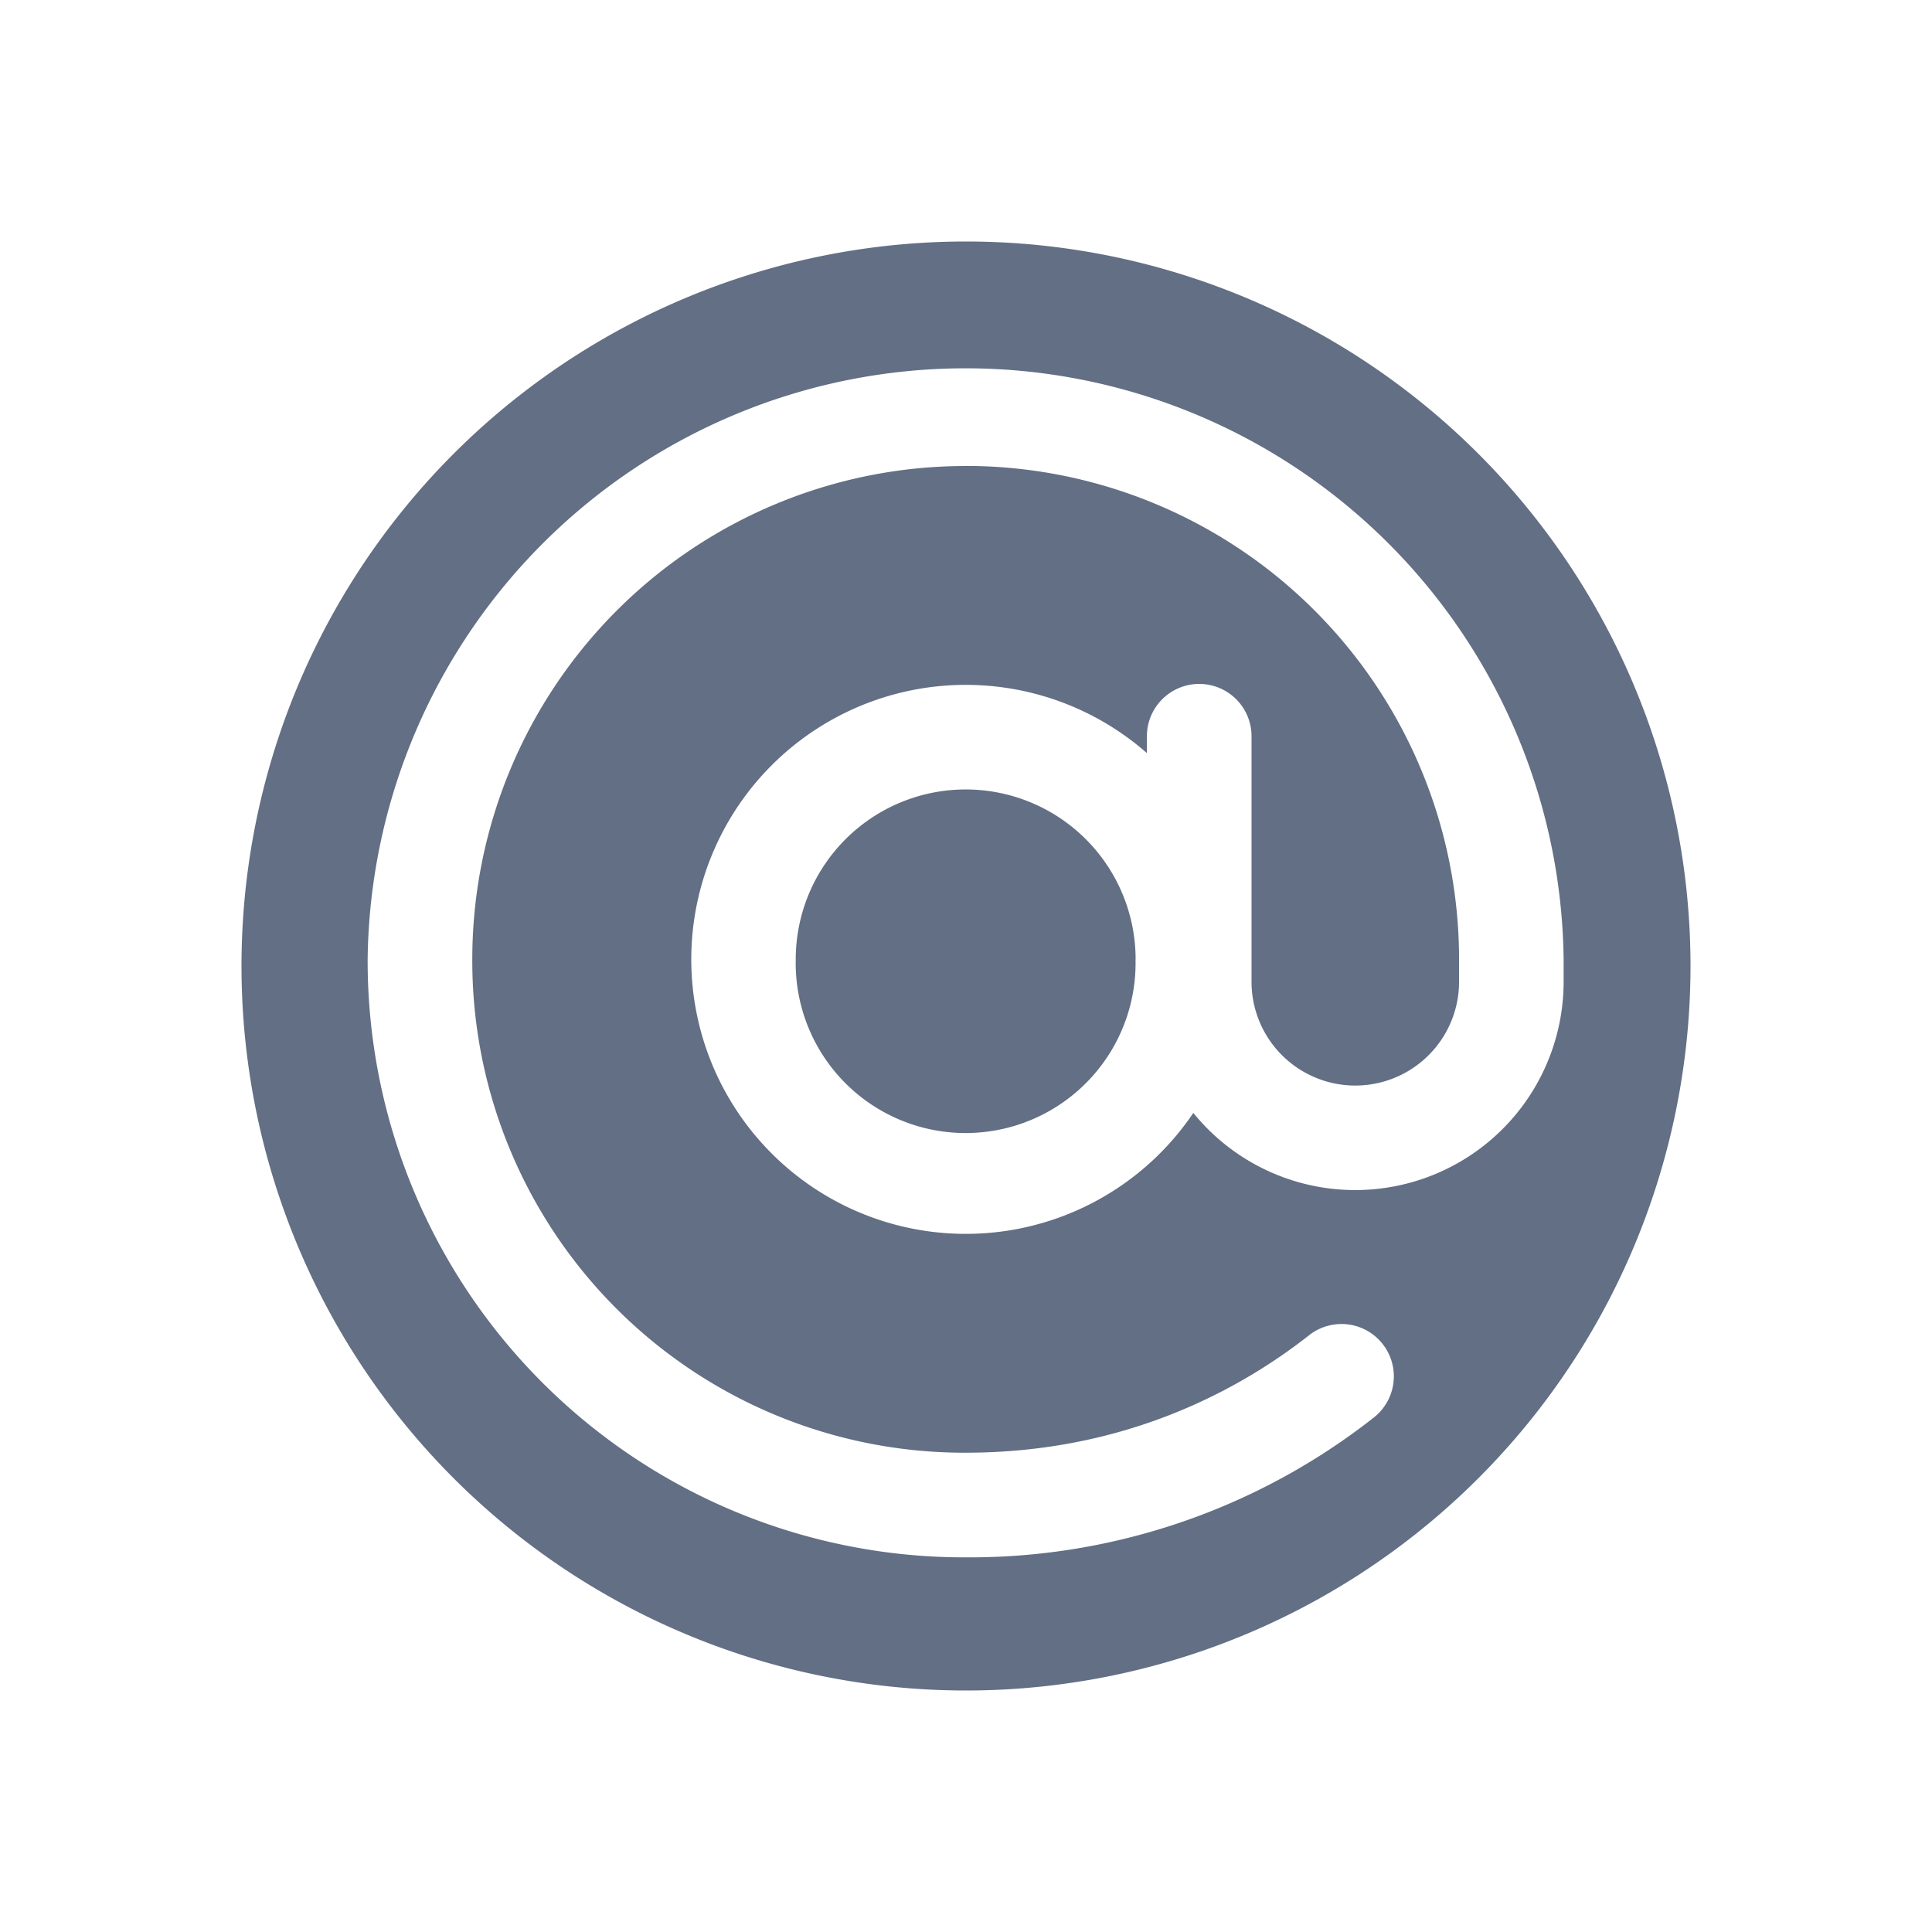 <svg viewBox="0 0 24 24" fill="none" xmlns="http://www.w3.org/2000/svg"><path fill-rule="evenodd" clip-rule="evenodd" d="M21 12a9 9 0 11-18 0 9 9 0 0118 0zm-9.004-6.211a6.129 6.129 0 00-6.129 6.129 6.112 6.112 0 006.129 6.128c1.99 0 3.415-.79 4.267-1.46a.65.65 0 01.803 1.023 8.122 8.122 0 01-5.07 1.737 7.411 7.411 0 01-7.429-7.428 7.429 7.429 0 0114.857 0v.277a2.589 2.589 0 01-4.6 1.63 3.41 3.41 0 11-.577-4.47v-.209a.65.65 0 111.3 0v3.05a1.289 1.289 0 102.578 0v-.278a6.129 6.129 0 00-6.13-6.13zm2.11 6.129a2.111 2.111 0 11-4.221 0 2.111 2.111 0 014.222 0z" fill="#626F84"/></svg>